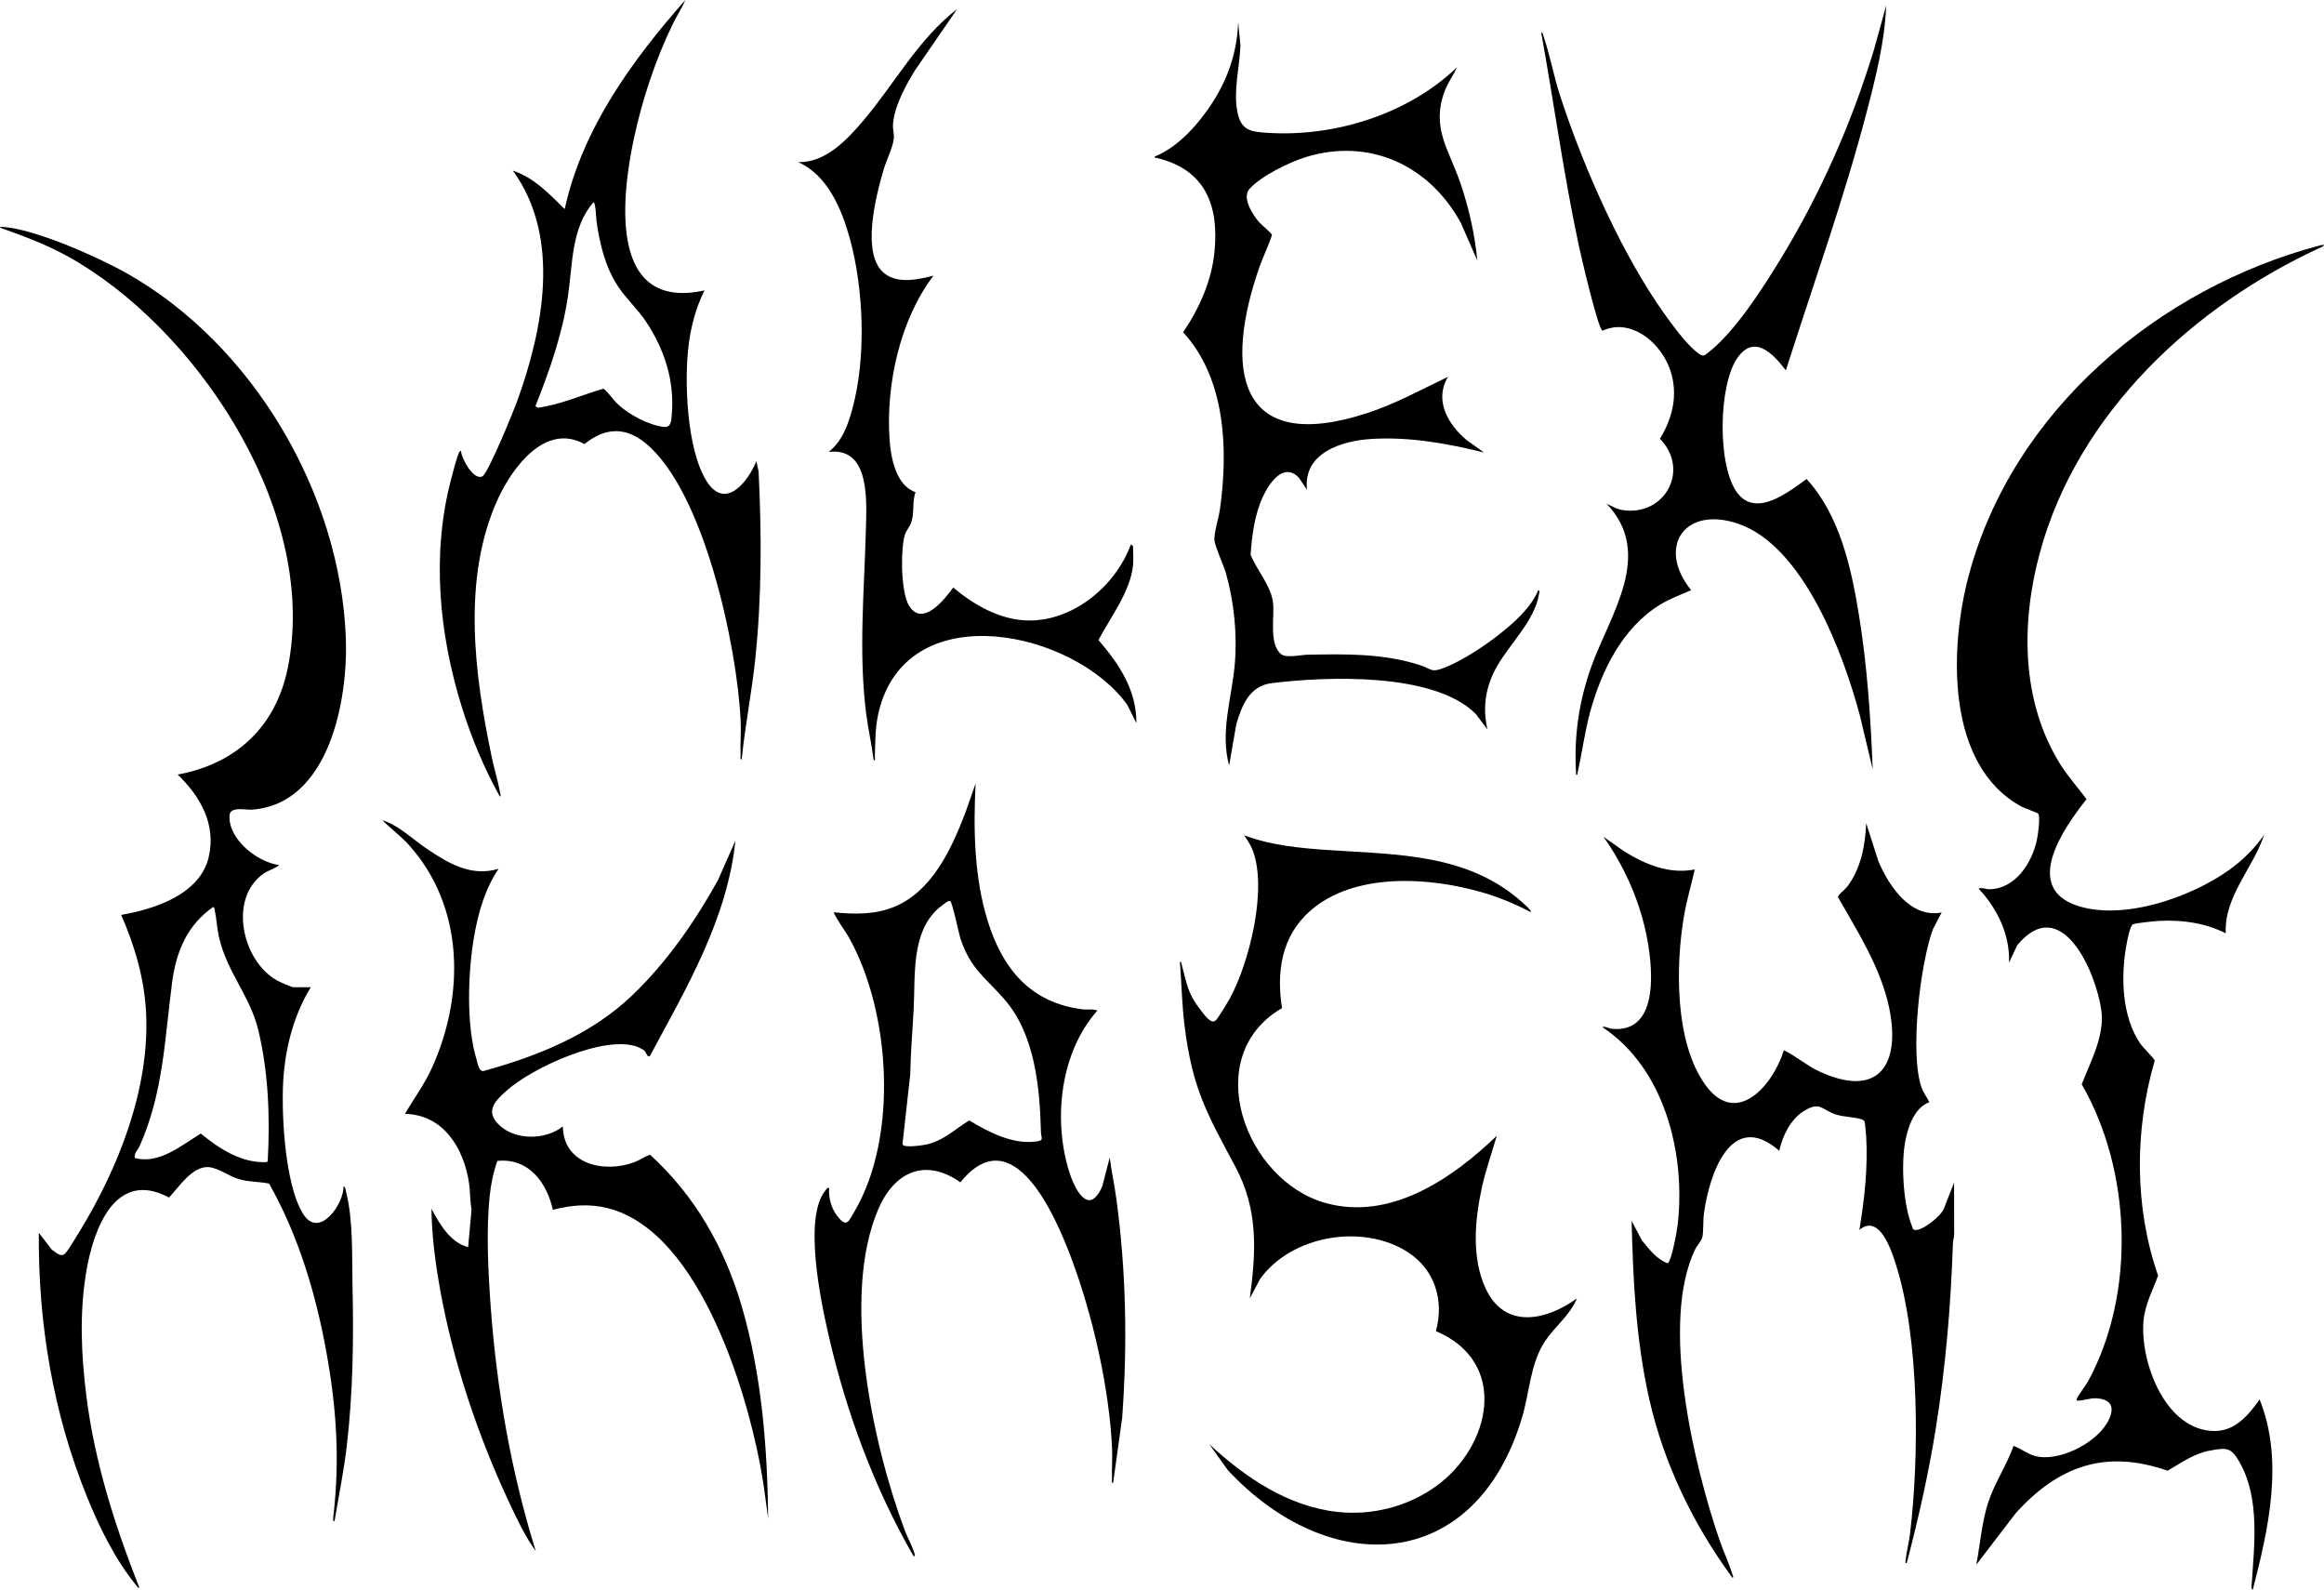 <?xml version="1.0" encoding="UTF-8"?><svg id="Livello_1" xmlns="http://www.w3.org/2000/svg" viewBox="0 0 2050.79 1402.34"><path d="M621.68,256.21c-7.32,14.74-11.55,30.13-13.78,46.49-4.4,32.23-2.04,94.51,15.97,122.29,16.49,25.42,36.43-.31,43.59-18.24l1.97,9.47c2.72,55.5,2.82,111.04-3.09,166.36-3.12,29.21-8.92,58.11-11.83,87.34-1.74.23-.93-2.26-.98-3.47-.42-10.28.53-20.69.04-30.96-3.12-64.79-32.11-202.35-84.13-244.68-18-14.65-35.96-13.46-53.68.99-34.4-19.18-63.69,20.67-76.29,48.16-32.14,70.11-20.82,155.22-5.49,228.16,2.12,10.1,5.45,20.66,7.2,30.67.19,1.1,1.16,3.38-.04,4.02-13.9-24.95-25.1-51.67-33.6-78.98-20.15-64.78-26.91-135.16-9.4-201.36,1.36-5.13,5.1-19.9,7.17-23.71.24-.45,1.15-1.25,1.48-.99.35,6.67,11.03,26.4,18.91,22.46,4.91-2.45,27.13-56.65,30.31-65.37,23.27-63.84,39.5-145.27-3.44-204.32,18.78,6.17,32.05,20.53,45.75,33.88,15.48-70.8,59.47-131.18,106.45-184.43-2.98,7.17-7.38,13.59-10.79,20.58-15.36,31.44-27.37,67.58-34.65,101.85-11.17,52.59-22.21,152.38,62.36,133.78ZM523.69,178.47c-19.67,22.41-18.35,55.13-22.52,83.08-5.01,33.51-16.27,65.52-28.7,96.81l2.24,1.34c20.21-2.76,38.54-11.24,57.94-16.81,4.9,4.04,8.4,10.02,13.42,14.51,9.8,8.78,26.43,17.65,39.58,19.21,6.8.8,6.68-5.41,7.18-11.26,2.5-29.38-6.48-56.93-22.45-81.15-7.48-11.34-17.87-20.69-25.1-31.67-11.34-17.23-16.09-37.55-18.96-57.76-.32-2.28-.69-16.33-2.61-16.3Z"/><path d="M999.82,498.88c-2.32,23-20.05,45.9-30.49,65.78,18.24,21.28,33.56,43.87,33.47,73.26l-8.14-16.25c-46.86-64.89-190.44-96.2-218.2,2.29-4.41,15.65-3.83,27.6-4.47,43.38-.05,1.21.75,3.71-.98,3.47-1.81-14.23-5.07-28.25-6.83-42.5-6.64-53.82-1.46-107.47-.1-161.28.62-24.63,4.04-72.91-32.87-68.33,11.84-9.29,16.93-23.33,20.81-37.45,12.49-45.38,10.34-105.87-2.19-151.14-7.14-25.78-19.64-55.7-45.49-67.06,24.19.58,43.17-19.78,57.69-36.9,27.59-32.53,48.32-71.81,82.59-98.15l-37.16,53.96c-8.15,13.25-18.21,31.58-19.42,47.33-.38,5.02,1.19,8.77.62,13.57-.85,7.2-6.7,19.14-8.97,26.91-6.51,22.34-20.64,75.59,1.35,91.88,11.99,8.89,29.4,4.82,42.69,1.59-29.48,38.49-41.99,95.96-38.79,144,1.08,16.23,5.53,41.04,22.94,46.92-3.2,9.02-.68,18.12-3.86,27.03-1.25,3.52-4.51,7.19-5.49,10.44-4,13.14-3.64,50.96,3.67,62.77,11.87,19.16,31.21-5.45,38.95-16.05,17.54,14.68,39.3,27.41,62.64,28.9,41.21,2.64,80.4-29.38,94.07-66.82.37-.28,1.98,1.31,1.98,1.49,0,5.33.52,11.82,0,16.94Z"/><path d="M1285.69,59.36c-3.12,7.08-7.94,13.38-10.7,20.67-12.41,32.75,3.62,51.84,13.72,81.47,7.5,22.01,12.73,45.08,14.9,68.29l-14.4-32.91c-27.5-50.72-80.34-75.68-136.89-58.3-14.64,4.5-39.39,16.64-49.68,28-7.04,7.77,2.83,22.93,8.37,29.34,2.11,2.44,11.33,9.82,11.41,11.4-2.96,9.56-7.61,18.52-10.92,27.94-31.35,89.33-20.91,166.66,94.36,129.37,25.1-8.12,48.2-20.87,71.87-32.17-12.4,20.77.09,42.01,16.45,55.78l15.39,10.98c-32.27-7.98-65.56-14-99.07-11.99-26.41,1.58-60.68,12.08-57.2,44.89l-6.93-10.48c-13.41-14.24-26.09,4.09-31.73,16.11-7.53,16.06-9.84,34.07-11.06,51.6,5.52,14.02,18.33,27.54,19.86,42.95,1.22,12.31-3.71,36.05,7.03,44.79,4.55,3.7,17.6.62,23.3.51,33.52-.63,66.4-1.25,98.62,8.97,11.87,3.76,9.87,7.53,23.71,1.89,15.1-6.15,34.01-18.67,46.88-28.8s27.73-23.2,34.39-38.82c1.79-.24.9,2.16.73,3.22-3.68,23.23-25.72,43.83-37,63.63-10.03,17.59-13.06,35.78-8.55,55.73l-10.29-13.6c-36.91-36.93-131.61-33.1-180.17-27.13-19.49,2.39-26.27,19.65-31.19,36.54l-6.25,36.08c-8.19-29.45,2.4-59.68,4.96-89.21,2.28-26.35-.57-54.57-7.69-79.99-2-7.14-9.92-24.25-10.28-29.65-.42-6.15,3.87-19.82,4.88-27.06,7.35-52.73,5.21-115.19-32.51-156.31,14.29-20.78,25.14-45.36,27.69-70.78,4.17-41.68-8.48-72.68-50.59-82.9-1.03-.25-2.44.12-2.15-1.3,21.1-8.5,39.04-29.1,51.17-47.94,13.76-21.38,21.65-45.07,22.49-70.68l1.98,20.43c-.6,18.99-6.37,39.83-2.73,58.55,3.24,16.68,11.54,17.77,27.07,18.74,59.23,3.69,123.78-16.58,166.75-57.85Z"/><path d="M1575.93,326.77c-10.86-14.23-27.57-32.42-42.6-11.28-17.06,24-18.13,95.83-.18,119.44,16.71,21.97,45.15-.97,61.05-12.35,29.27,31.96,39.44,78.27,46.24,120.17,7.28,44.85,10.32,90.52,12.1,135.89l-11.22-47.06c-14.41-54.23-49.56-149.67-107.4-169.51-47.49-16.29-72.25,20.66-41.59,58.59-9.27,4.05-18.48,7.35-27.15,12.64-33.55,20.48-52.06,58.43-62.1,95.29-4.69,17.23-6.82,34.75-10.73,52.06-.25,1.1,0,3.22-1.48,2.97-2.17-33.16,2.23-64.47,13.44-95.67,16.45-45.75,55.75-99.26,13.41-143.55,4.91,2.17,9.16,4.96,14.68,5.71,37.44,5.1,58.9-36.13,32.36-63.02,12.32-19.85,16.82-42.54,7.54-64.67-9.13-21.77-33.92-41.76-58.1-30.69-3.9-.39-19.34-67.37-21.06-75.42-13.26-62.06-21.81-125.16-33.13-187.59,1.83.31,1.67,2.05,2.11,3.36,5.58,16.28,9,35.27,14.53,52.23,18.21,55.84,46.06,120.22,77.09,169.98,9.43,15.13,31.26,47.62,45.07,57.51,4.32,3.09,5.07,2.01,8.93-1.02,23.27-18.25,47.02-55.35,62.63-80.79,35.71-58.22,63.55-121.09,83.43-186.55l10.67-38.64c-1.28,31.71-9.17,63.3-17.19,93.91-20.17,77.01-47.22,152.29-71.37,228.05Z"/><path d="M274.26,870.99c-14.05,22.83-21.49,49.65-23.89,76.37-2.74,30.45.6,98.45,17.51,124.17,14.1,21.45,35.54-9.33,35.27-24.86,1.7.22,1.95,3.75,2.31,5.16,6.38,25.09,5.02,57.17,5.61,83.22,1.07,46.95.42,93.78-5.06,140.58-2.62,22.32-7.14,44.37-10.84,66.5-1.74.2-1.09-3.45-.97-4.47,5.75-50.58,2.81-95.26-6.3-145.44-9.29-51.17-24.82-102.8-50.47-148.05-9.22-1.82-17.78-1.27-26.91-3.98-8.34-2.48-18.12-9.9-26.4-10.52-14.4-1.07-26.29,17.69-34.97,26.85-47.39-25.46-66.61,27.79-72.91,64.69s-4.61,73.89-.02,110.49c7.3,58.24,25.24,114.56,46.68,168.83-.52,1.33-2.05-1.17-2.4-1.59-18.72-22.59-32.89-51.65-43.89-78.79-29.8-73.52-43.06-153.07-42.35-232.54l11.47,14.94c3.57,2.05,7.52,6.91,11.49,3.59,2.26-1.88,10.48-15.62,12.7-19.22,34.46-56.19,62.33-126.39,58.99-193.51-1.49-30-10.06-59.01-21.96-86.28,29.36-4.99,69.5-18.03,77.2-50.91,6.74-28.81-7.29-53.64-27.4-72.87,51.47-9.46,86.59-42.14,97.14-93.81,27.22-133.38-73.3-289.83-183.48-357.2-23-14.06-43.62-21.96-68.79-30.89-2.46-.87-1.89-1.37.26-1.27,27.88,1.32,84.63,26.65,109.72,40.78,111.31,62.71,188.84,194.06,193.59,322.04,2.01,54.07-14.44,145.78-82.23,151.26-6.96.56-20.1-3.32-20.46,5.52-.84,21,24.72,40.95,43.88,43.41-4.24,3.5-9.11,4.23-13.85,7.57-31.2,21.94-18.84,76.74,11.56,94.04,2.13,1.21,13.22,6.19,14.74,6.19h15.44ZM118.97,1021.63c21.4,5.74,41.07-11.1,58.17-21.55,16.8,13.55,35.85,26.17,58.34,25.19l.79-1.2c2.1-37.8.62-78.29-8.31-115.16-7.52-31.03-27.68-50.78-34.88-82.83-1.69-7.53-1.92-15.38-3.47-22.47-.3-1.35.13-2.53-1.49-3.47-22.98,16.09-32.65,39.29-36.23,66.48-6.58,49.97-7.74,97.79-28.83,144.79-1.44,3.22-5.05,6.03-4.08,10.22Z"/><path d="M439.97,766.47c-11.92,17.67-17.97,38.66-21.58,59.61-5.45,31.6-7.19,78.1,2.18,108.82,1.02,3.34,2,10.35,5.92,10.02,48.44-13.31,95.32-32.13,131.94-67.31,30.1-28.92,54.98-64.73,75.15-101.15l15.4-34.9c-7.16,69.32-43.38,130.39-75.65,190.35-2.81.52-2.59-3.08-4.73-5-1.05-.94-4.13-2.62-5.52-3.16-29.16-11.45-93.73,18.31-116.15,38.55-10,9.02-18.97,17.74-6.85,29.81,14.2,14.12,41.33,13.91,56.62,1.6.37,33.47,36.34,41.53,62.96,31.64,5.09-1.89,8.99-4.95,13.99-6.62,39.76,36.3,65.7,81.91,80.82,133.45,17.65,60.18,22.75,124.82,23.38,187.36l-4.14-30.23c-11.37-73.72-54.58-222.52-137.18-243.36-16.74-4.23-32.12-2.87-48.65,1.38-5.44-24.37-21.59-46-49.02-43.13-3.57,10.24-5.77,20.99-6.85,31.81-3.02,30.21-1.23,66.24,1,96.66,5.35,73.14,17.99,145.89,39.79,215.78-9.43-12.89-16.91-28.92-23.74-43.5-27.12-57.87-49.17-123.49-60.54-186.55-4.28-23.75-7.5-47.81-7.78-71.94,7.49,13.7,16.28,29.42,32.35,33.88l3.03-33.34c-1.49-7.54-1.06-15.24-2.16-22.84-4.45-30.73-22.45-60.87-56.6-61.44,7.88-13.6,17.22-26.11,23.75-40.5,29.15-64.27,28.65-142.29-20.25-196.71-7.18-7.99-15.9-14.28-23.4-21.9,14.54,4.62,26.48,16.61,39.09,25.13,19.27,13.01,39.15,25.01,63.42,17.73Z"/><path d="M968.35,891.57c-32.45,36.59-39.09,94.63-25.36,140.54,4.64,15.52,17.18,42.31,29.63,14.75l6.66-25.7c1.53,12.22,4.17,24.32,5.84,36.52,8.7,63.88,9.86,129.01,5.11,193.23l-7.96,57.32c-1.74.23-.94-2.26-.98-3.47-.37-8.95.46-18.02.04-26.97-2.51-53.56-17.06-117.3-35.83-167.44-13.93-37.2-51.49-124.95-97.99-67.28-30.95-21.75-58.07-9.4-72.29,23.27-33.39,76.74-5.31,207.69,23.28,284.03,2.29,6.1,6.14,12.77,8.04,18.86.29.92,1.68,3.98-.3,3.8-34.63-59.93-59.68-127.72-75.12-195.35-6.68-29.25-22.71-104.26-2.31-127.94.89-1.03.96-2.1,2.81-1.66-.48,8.49,1.79,17.64,6.99,24.39,8.62,11.19,10.11,5.43,15.7-4.16,38.32-65.76,31.6-174.72-4.61-240.21-4.38-7.91-10.3-14.99-14.09-23.25,18.05,1.75,35.58,2.26,52.7-4.51,33.86-13.39,51.15-51.04,63.43-82.97l9.19-26.16c-2.06,40.04-1.33,82.77,10.69,121.37,13.13,42.19,37.67,72,83.45,77.86,4.42.57,8.97-.59,13.3,1.14ZM836.78,795.04c-1.18.3-7.34,5.11-8.68,6.3-24.27,21.55-20.28,59.53-21.83,88.77-1.01,19.2-2.71,38.42-3.04,57.76l-6.85,61.67c1.13,3.46,17.28.92,20.84.2,15.01-3.05,25.48-13.6,38.07-21.29,16.66,10.05,37.7,21.1,57.86,18.75,8.91-1.04,5.58-2.62,5.42-8.43-1.03-39.74-5.26-86.13-32.26-117.18-16.78-19.3-29.65-26.45-38.59-53.03-1.59-4.73-7.46-33.17-9.23-33.66-.6-.18-1.14.01-1.71.16Z"/><path d="M1350.71,804.67c-13.84-7.27-28.5-13.33-43.58-17.64-46.61-13.34-112.18-17.57-151.02,16.62-25.19,22.17-29.9,53.68-24.81,85.73-73.19,42.51-32.59,152.06,38.27,171.9,57.4,16.07,112.01-21.53,151.28-59.29-4.56,15.57-10.03,30.92-13.44,46.83-6.01,28.09-8.87,61.33,3.64,88.06,16.94,36.21,53.46,28.21,80.47,8.61-6,14.84-19.59,24.84-28.27,37.96-12.89,19.5-13.5,45.04-20.23,67.44-41.39,137.67-169.98,142.23-259.56,46.09l-16.4-22.93c31.41,29.14,69.24,54.92,112.97,59.78,30.58,3.4,62.03-4.58,86.99-22.49,48.85-35.06,64.98-109.6.09-136.98,7.4-26.97-.88-54.12-24.58-69.53-39.54-25.7-102.67-15.15-130.53,23.4l-9.12,17.27c5.57-41.71,7.59-78.28-12.78-116.26-25.25-47.09-37.96-69.08-44.83-124.52-2.31-18.67-2.61-37.54-4.1-56.17,1.43-.24,1.39,1.76,1.68,2.78,4.8,17.36,4.98,25.04,16.83,39.96,2.58,3.24,8.5,12.46,12.89,9.15,1.97-1.49,11.18-16.77,12.91-19.99,17.14-31.91,33.11-96.24,19.87-130.56-1.8-4.66-4.71-8.85-7.45-12.96,23.56,8.88,49.09,11.3,74.11,12.99,62.25,4.2,126.05,2.93,174.73,49.27.87.82,5.02,4.43,3.96,5.49Z"/><path d="M1713.43,804.95l-7.69,14.71c-11.32,30.48-20.72,110.32-9.98,140.06,1.68,4.65,4.91,8.63,6.74,12.67-13.63,4.95-19.46,23.39-21.6,36.69-3.2,19.9-1.33,54.06,6.37,72.77.47,1.15.46,2.62,1.94,3.11,6.18,2.02,24.33-12.52,26.38-19.2l8.79-22.58.05,46.38c-.06,2.36-1,4.54-1.08,6.89-1.82,54.88-6.39,109.15-15.05,163.34-6.43,40.23-15.4,79.92-25.72,119.27-1.78.23-.97-2.24-.86-3.35.68-7.14,2.86-14.9,3.73-22.19,8.23-68.77,8.56-172.33-12.54-238.36-4.04-12.64-14.61-44.66-32.1-30.13,4.47-27.16,7.57-54.62,6-82.27-.12-2.15-1.08-12.52-1.53-13.42s-1.27-1.41-2.23-1.75c-5.99-2.18-16.17-2.02-23.38-4.49-12.37-4.23-13.33-11.62-27.55-3.13-11.77,7.02-19.31,22.26-21.99,35.3-42.76-37.33-61.95,21.33-66.52,55.46-.86,6.4-.23,15.12-1.36,20.57-.71,3.45-4.64,7.34-6.26,10.67-31.35,64.51-1.29,190.66,21.39,256.7,3.37,9.8,8.19,19.93,11.15,29.7.3.99,1.69,2.98.32,3.67-34.74-47.19-60.75-101-73.65-158.47-11.52-51.31-14.14-104.03-15.4-156.49l9.12,17.26c6.4,7.68,13.02,16.72,22.74,20.18,3.49-2.11,8.21-28.87,8.81-34.09,7.16-62.68-11.57-138.07-66.54-174.31,2.77-.97,5.45,1.21,8.45,1.51,43.89,4.36,35.77-58.7,29.87-85.74-6.51-29.84-19.72-58.91-37.33-83.71l18.4,12.96c18.71,11.57,39.73,20.3,62.2,15.94-3.03,13.65-7.1,27.01-9.47,40.84-7.54,43.94-8.3,111.95,19.02,149.45s59.52.18,69.08-30.81c11.06,5.34,20.26,13.63,31.48,18.8,51.63,23.8,71.8-5.46,61.56-55.68-7.18-35.24-27.75-67.45-45.27-98.19.05-2.19,6.25-6.8,7.93-8.97,12.17-15.77,16.19-36.72,16.95-56.29l10.76,33.56c9.33,22.03,28.51,50.69,55.89,45.18Z"/><path d="M2049.44,217.59c-113.33,51.61-216,146.78-249.42,270.18-16.77,61.91-16.62,131.13,18.23,186.79,6.82,10.9,15.45,20.21,22.99,30.53-19.98,25.01-57.09,78.05-7.85,94.05,40.6,13.19,99.74-7.47,133.41-31.44,12.04-8.57,22.69-19.04,31.15-31.17-9.64,29.38-35.31,54.15-33.87,86.84-17.99-9.1-38.18-11.94-58.25-10.97-3.68.18-21.65,1.88-23.75,3.15-2.52,1.52-4.69,13.13-5.35,16.6-5.4,28.19-4.73,64.62,12.23,88.98,2.04,2.93,12.25,12.86,12.42,14.58-17.79,61.51-18.05,128.96,3.01,189.66-4.8,13.25-11.59,25.32-12.87,40.01-3.19,36.55,19.54,97.23,63.02,97.09,18.2-.06,29.9-14.45,39.44-27.84,21.54,53.79,7.95,113.73-5.98,167.69-1.71.19-1.09-3.45-1.02-4.52,2.25-34.59,7.4-75.37-10.4-107.29-7.61-13.64-11.38-13.56-26.65-10.71-14.33,2.67-24.9,10.77-37.2,17.71-54.84-19.17-96.47-4.03-133.91,37.41l-34.83,45.44c3.34-17.76,4.77-36.88,10.24-54.11,5.62-17.72,16.53-33.38,22.63-50.7,8.1,3.18,13.55,8.48,22.66,9.73,21.11,2.9,52.91-13.78,61.73-33.45,5.06-11.28.91-17.42-11.21-18.2-5.65-.37-10.69,1.94-15.9,2.03-1.21.02-2.1,0-1.5-1.52,1.58-3.99,7.63-11.21,10.12-15.82,42.11-77.78,38.16-185.47-5.74-261.69,7.89-20.49,20.45-43.09,17.25-65.62-4.81-33.97-35.53-103.97-74.27-57.01l-7.13,15.3c.88-24.63-10.42-47.79-26.9-65.38,3.02-1.22,6.2.63,9.45.59,23.09-.28,37.84-23.39,42.07-43.78.84-4.07,3.27-20.37,1.04-22.94-.64-.74-12.11-4.83-14.39-6.05-67.45-36.24-63.83-140.39-46.85-204.03,38.82-145.56,167.53-253.52,309.86-291.22,2.98-.45,5.23-1.13,2.32,1.08Z"/></svg>
